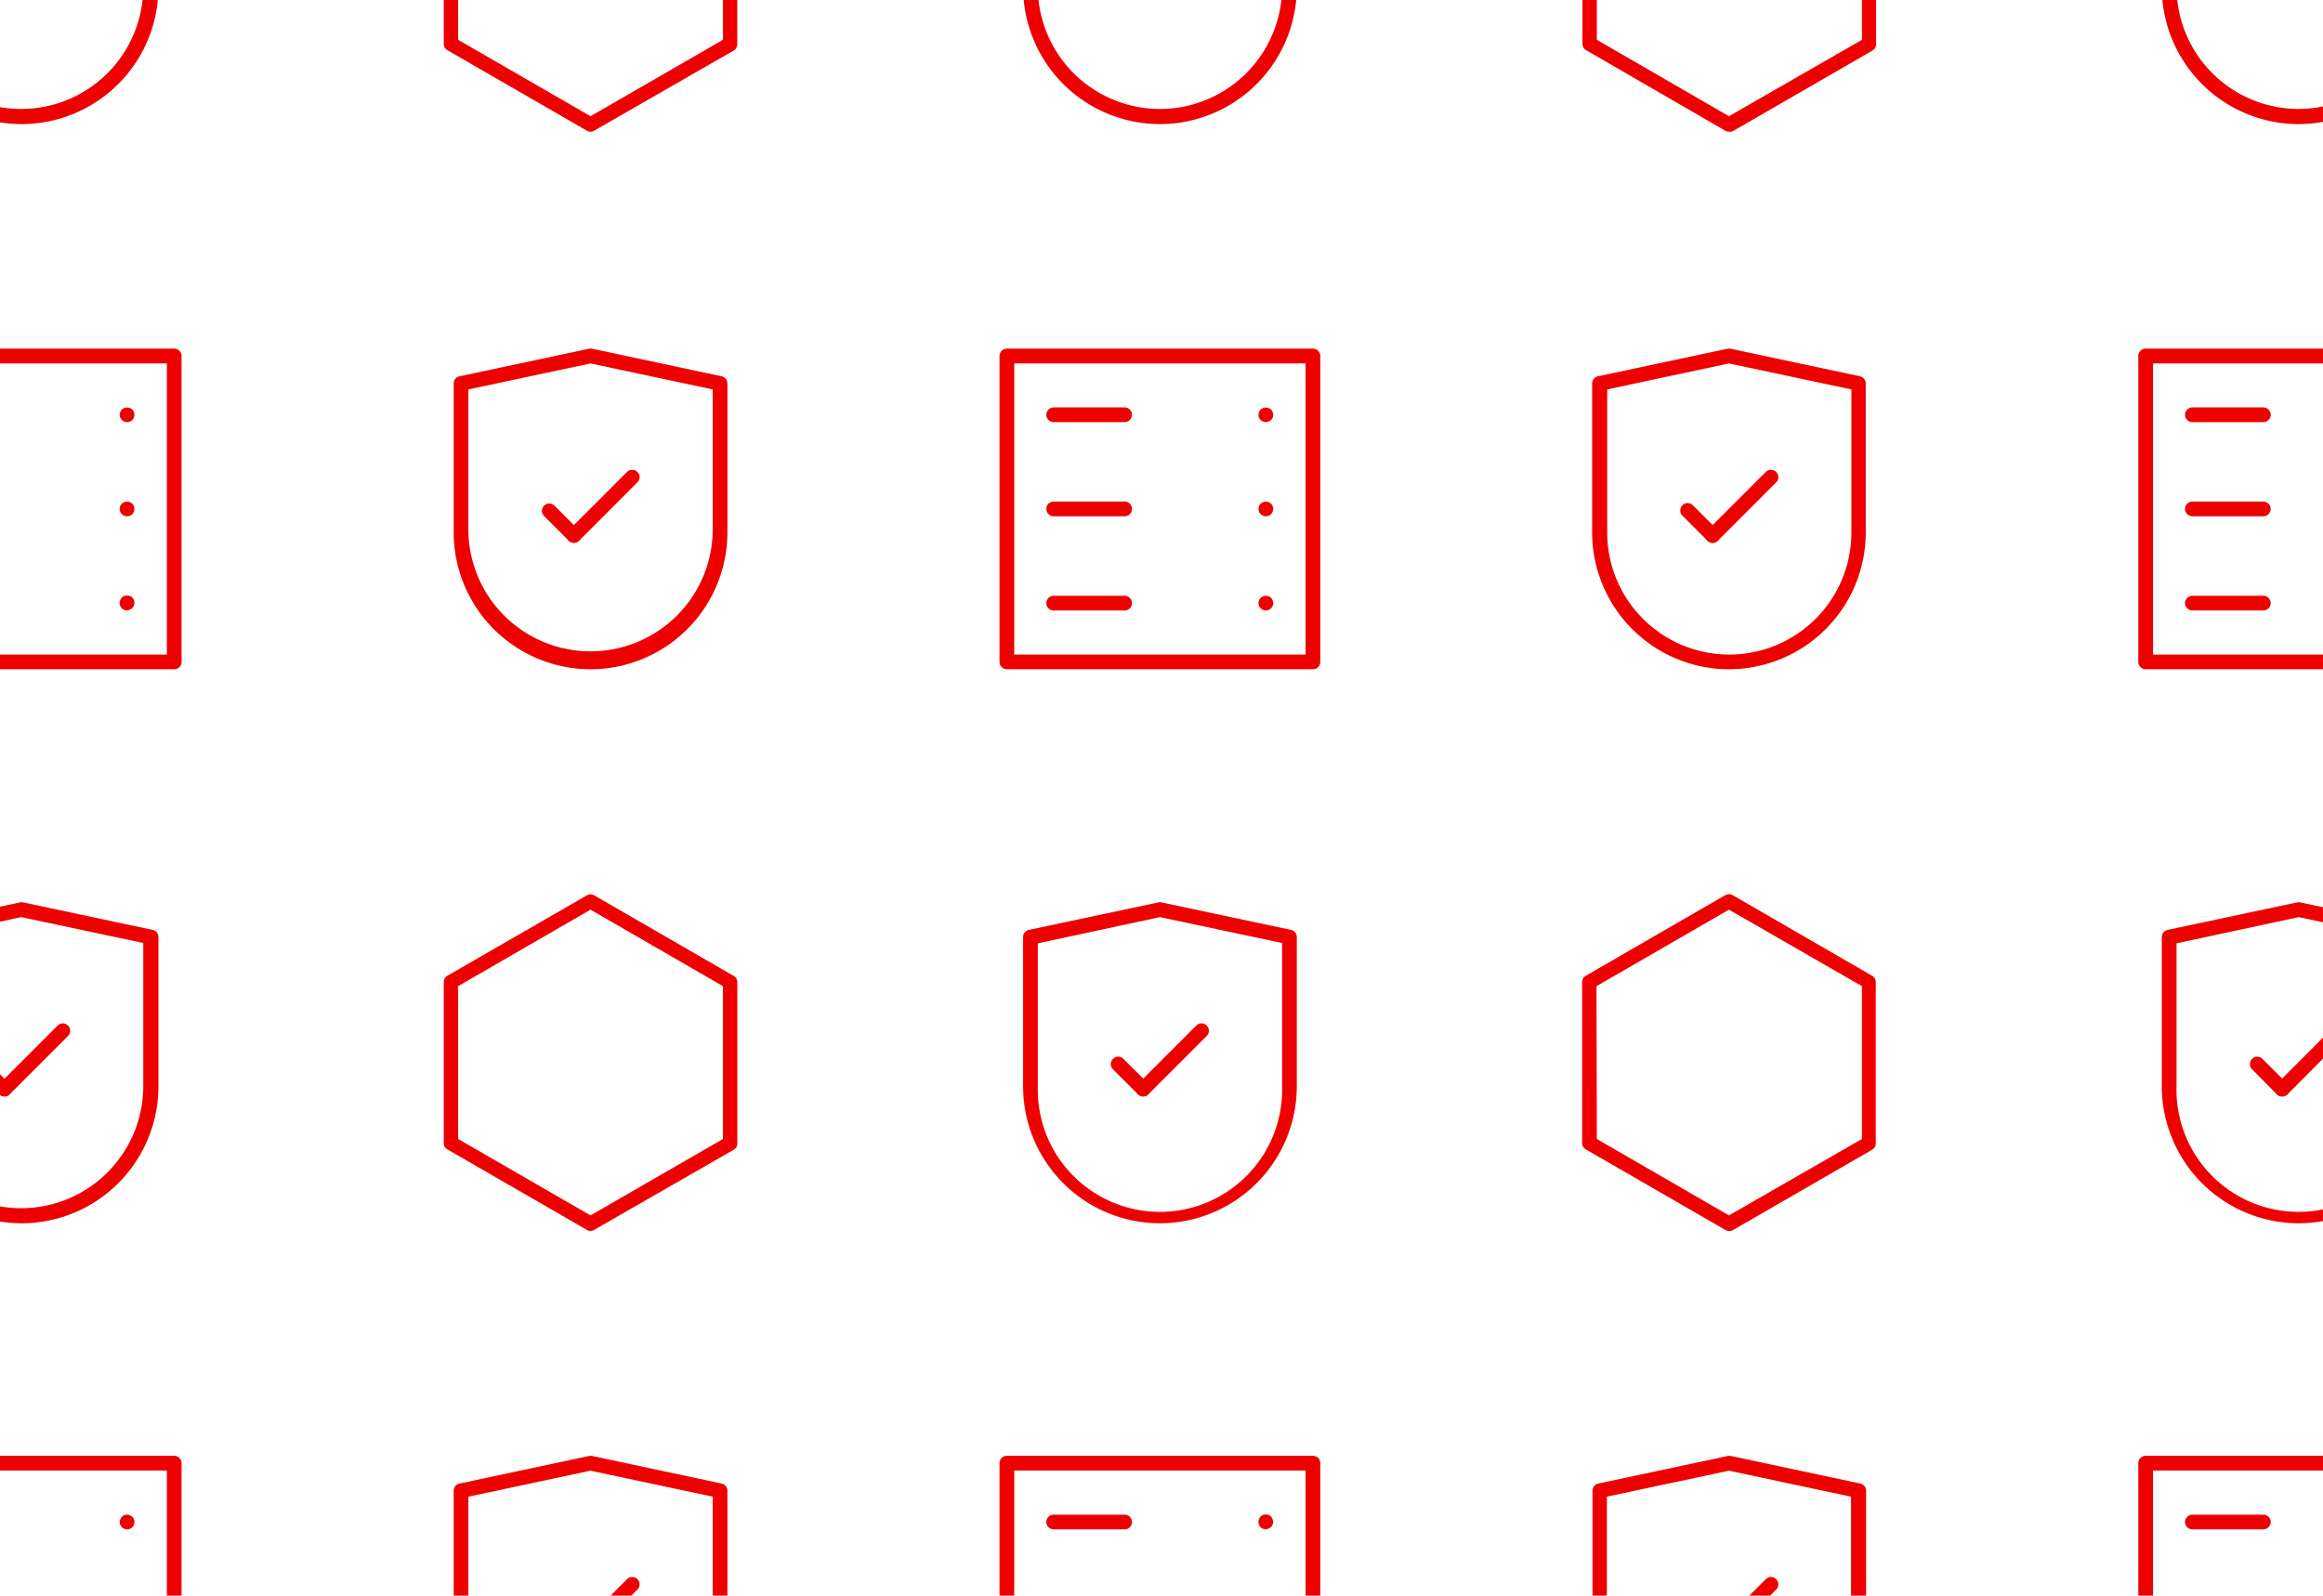<svg id="e57b1d8b-93d1-4cda-be9f-095813a4c560" data-name="Layer 1" xmlns="http://www.w3.org/2000/svg" xmlns:xlink="http://www.w3.org/1999/xlink" viewBox="0 0 262 180"><defs><style>.b16872d5-eeaa-418d-badd-91e9677fb1f4{fill:none;}.a26d8f9e-6cac-4e8a-992a-ac347d845447{clip-path:url(#f1757982-bb54-4792-bb1e-7e133f08d2b2);}.eaecb7fc-df6e-454e-b5dd-c86ac9cf76cb{fill:#e00;}</style><clipPath id="f1757982-bb54-4792-bb1e-7e133f08d2b2"><rect class="b16872d5-eeaa-418d-badd-91e9677fb1f4" width="262" height="180"/></clipPath></defs><g class="a26d8f9e-6cac-4e8a-992a-ac347d845447"><path class="eaecb7fc-df6e-454e-b5dd-c86ac9cf76cb" d="M2.39,14A15.45,15.45,0,0,1-13-1.48V-18.29a.83.83,0,0,1,.66-.81l14.6-3.11a1,1,0,0,1,.35,0l14.6,3.11a.82.82,0,0,1,.66.81V-1.48A15.45,15.45,0,0,1,2.39,14ZM-11.39-17.62V-1.48A13.78,13.78,0,0,0,2.39,12.29,13.78,13.78,0,0,0,16.16-1.48V-17.62L2.39-20.55Z"/><path class="eaecb7fc-df6e-454e-b5dd-c86ac9cf76cb" d="M130.82,14A15.45,15.45,0,0,1,115.39-1.48V-18.29a.82.82,0,0,1,.66-.81l14.6-3.11a1,1,0,0,1,.34,0L145.6-19.1a.83.83,0,0,1,.66.81V-1.48A15.45,15.45,0,0,1,130.82,14ZM117.05-17.62V-1.48a13.78,13.78,0,0,0,13.77,13.77A13.78,13.78,0,0,0,144.6-1.48V-17.62l-13.78-2.93Z"/><path class="eaecb7fc-df6e-454e-b5dd-c86ac9cf76cb" d="M259.26,14A15.45,15.45,0,0,1,243.82-1.48V-18.29a.83.83,0,0,1,.66-.81l14.6-3.11a1,1,0,0,1,.35,0L274-19.1a.82.82,0,0,1,.66.81V-1.48A15.45,15.45,0,0,1,259.26,14ZM245.48-17.62V-1.48a13.78,13.78,0,0,0,13.78,13.77A13.78,13.78,0,0,0,273-1.48V-17.62l-13.77-2.93Z"/><path class="eaecb7fc-df6e-454e-b5dd-c86ac9cf76cb" d="M19.65,75.5H-14.87a.83.83,0,0,1-.83-.83V40.16a.83.83,0,0,1,.83-.83H19.65a.83.83,0,0,1,.83.83V74.67A.83.83,0,0,1,19.65,75.5ZM-14,73.84H18.82V41H-14Z"/><path class="eaecb7fc-df6e-454e-b5dd-c86ac9cf76cb" d="M14.34,47.62a.56.56,0,0,1-.32-.07.68.68,0,0,1-.28-.17.83.83,0,0,1-.17-.26.92.92,0,0,1-.07-.32.79.79,0,0,1,.07-.32,1.1,1.1,0,0,1,.17-.28.89.89,0,0,1,1.18,0,.9.9,0,0,1,.18.28.79.79,0,0,1,.06.32.82.82,0,0,1-.24.58.59.59,0,0,1-.27.17A.57.57,0,0,1,14.34,47.62Z"/><path class="eaecb7fc-df6e-454e-b5dd-c86ac9cf76cb" d="M14.33,68.86a.82.82,0,0,1-.59-.24A.8.8,0,0,1,13.5,68a.68.68,0,0,1,.07-.32.81.81,0,0,1,.17-.28.89.89,0,0,1,1.18,0,1,1,0,0,1,.18.28.83.83,0,0,1,.06.32.8.8,0,0,1-.24.58.61.61,0,0,1-.27.18A.68.68,0,0,1,14.33,68.86Z"/><path class="eaecb7fc-df6e-454e-b5dd-c86ac9cf76cb" d="M14.34,58.24a.79.79,0,0,1-.32-.06.77.77,0,0,1-.45-.44.83.83,0,0,1,.17-.92,1.31,1.31,0,0,1,.28-.17.86.86,0,0,1,.63,0,1,1,0,0,1,.27.17.87.87,0,0,1,.24.6.91.91,0,0,1-.06.32.72.72,0,0,1-.18.26A.8.8,0,0,1,14.34,58.24Z"/><path class="eaecb7fc-df6e-454e-b5dd-c86ac9cf76cb" d="M148.08,75.5H113.56a.83.83,0,0,1-.83-.83V40.16a.83.83,0,0,1,.83-.83h34.52a.83.83,0,0,1,.83.83V74.67A.83.83,0,0,1,148.08,75.5Zm-33.69-1.66h32.86V41H114.39Z"/><path class="eaecb7fc-df6e-454e-b5dd-c86ac9cf76cb" d="M126.84,47.62h-8a.83.83,0,0,1,0-1.66h8a.83.83,0,0,1,0,1.66Z"/><path class="eaecb7fc-df6e-454e-b5dd-c86ac9cf76cb" d="M142.78,47.62a.56.56,0,0,1-.32-.07.62.62,0,0,1-.28-.17.83.83,0,0,1-.17-.26.92.92,0,0,1-.07-.32.79.79,0,0,1,.07-.32.88.88,0,0,1,.17-.28.89.89,0,0,1,1.18,0,.88.88,0,0,1,.17.28.79.79,0,0,1,.07.32.82.82,0,0,1-.24.58.62.62,0,0,1-.28.17A.53.53,0,0,1,142.78,47.62Z"/><path class="eaecb7fc-df6e-454e-b5dd-c86ac9cf76cb" d="M126.84,68.87h-8a.83.83,0,1,1,0-1.66h8a.83.83,0,1,1,0,1.66Z"/><path class="eaecb7fc-df6e-454e-b5dd-c86ac9cf76cb" d="M142.76,68.86a.82.82,0,0,1-.58-.24.8.8,0,0,1-.24-.58.58.58,0,0,1,.07-.32.81.81,0,0,1,.17-.28.89.89,0,0,1,1.18,0,1,1,0,0,1,.17.28.83.83,0,0,1,.07.32.8.8,0,0,1-.24.58.64.64,0,0,1-.28.18A.66.66,0,0,1,142.76,68.86Z"/><path class="eaecb7fc-df6e-454e-b5dd-c86ac9cf76cb" d="M126.84,58.24h-8a.83.83,0,1,1,0-1.66h8a.83.83,0,1,1,0,1.66Z"/><path class="eaecb7fc-df6e-454e-b5dd-c86ac9cf76cb" d="M142.78,58.24a.79.79,0,0,1-.32-.06.75.75,0,0,1-.28-.18.83.83,0,0,1-.17-.26.92.92,0,0,1-.07-.32.87.87,0,0,1,.24-.6,1.1,1.1,0,0,1,.28-.17.83.83,0,0,1,.62,0,1.1,1.1,0,0,1,.28.17.87.87,0,0,1,.24.6.92.92,0,0,1-.07.32.83.83,0,0,1-.17.26A.82.82,0,0,1,142.78,58.24Z"/><path class="eaecb7fc-df6e-454e-b5dd-c86ac9cf76cb" d="M276.52,75.5H242a.83.83,0,0,1-.83-.83V40.16a.83.83,0,0,1,.83-.83h34.52a.83.83,0,0,1,.83.83V74.67A.83.83,0,0,1,276.52,75.5Zm-33.69-1.66h32.86V41H242.83Z"/><path class="eaecb7fc-df6e-454e-b5dd-c86ac9cf76cb" d="M255.27,47.62h-8a.83.83,0,0,1,0-1.66h8a.83.83,0,1,1,0,1.66Z"/><path class="eaecb7fc-df6e-454e-b5dd-c86ac9cf76cb" d="M255.27,68.87h-8a.83.83,0,0,1,0-1.66h8a.83.83,0,0,1,0,1.66Z"/><path class="eaecb7fc-df6e-454e-b5dd-c86ac9cf76cb" d="M255.27,58.24h-8a.83.83,0,1,1,0-1.66h8a.83.83,0,1,1,0,1.66Z"/><path class="eaecb7fc-df6e-454e-b5dd-c86ac9cf76cb" d="M66.6,75.5A15.45,15.45,0,0,1,51.17,60.07V43.26a.82.82,0,0,1,.66-.81l14.6-3.11a1,1,0,0,1,.35,0l14.6,3.11a.83.83,0,0,1,.66.81V60.07A15.45,15.45,0,0,1,66.6,75.5ZM52.83,43.93V60.07a13.78,13.78,0,0,0,27.55,0V43.93L66.6,41Z"/><path class="eaecb7fc-df6e-454e-b5dd-c86ac9cf76cb" d="M64.72,61.24a.83.83,0,0,1-.58-.25l-2.82-2.82A.83.83,0,0,1,62.49,57l2.82,2.82a.84.84,0,0,1-.59,1.42Z"/><path class="eaecb7fc-df6e-454e-b5dd-c86ac9cf76cb" d="M64.72,61.24a.83.83,0,0,1-.58-.25.82.82,0,0,1,0-1.17l6.58-6.58a.83.83,0,0,1,1.17,0,.82.82,0,0,1,0,1.17L65.31,61A.83.83,0,0,1,64.72,61.24Z"/><path class="eaecb7fc-df6e-454e-b5dd-c86ac9cf76cb" d="M195,75.5a15.45,15.45,0,0,1-15.43-15.43V43.26a.83.83,0,0,1,.65-.81l14.61-3.11a1,1,0,0,1,.34,0l14.61,3.11a.83.83,0,0,1,.65.81V60.07A15.45,15.45,0,0,1,195,75.5ZM181.27,43.93V60.07a13.77,13.77,0,0,0,27.54,0V43.93L195,41Z"/><path class="eaecb7fc-df6e-454e-b5dd-c86ac9cf76cb" d="M193.16,61.24a.85.85,0,0,1-.59-.25l-2.82-2.82A.83.83,0,0,1,190.93,57l2.82,2.82a.83.83,0,0,1,0,1.17A.87.87,0,0,1,193.16,61.24Z"/><path class="eaecb7fc-df6e-454e-b5dd-c86ac9cf76cb" d="M193.16,61.24a.85.85,0,0,1-.59-.25.83.83,0,0,1,0-1.17l6.58-6.58a.85.85,0,0,1,1.18,0,.83.83,0,0,1,0,1.17L193.75,61A.87.87,0,0,1,193.16,61.24Z"/><path class="eaecb7fc-df6e-454e-b5dd-c86ac9cf76cb" d="M66.6,14.86a.8.8,0,0,1-.4-.11L50.45,5.66a.81.81,0,0,1-.4-.7V-13.23a.81.81,0,0,1,.4-.7L66.2-23A.81.81,0,0,1,67-23l15.75,9.09a.81.81,0,0,1,.4.7V5a.81.81,0,0,1-.4.7L67,14.75A.87.87,0,0,1,66.6,14.86ZM51.67,4.49,66.6,13.11,81.54,4.49V-12.76L66.6-21.38,51.67-12.76ZM82.35,5h0Z"/><path class="eaecb7fc-df6e-454e-b5dd-c86ac9cf76cb" d="M195,14.86a.87.87,0,0,1-.41-.11L178.89,5.66a.82.82,0,0,1-.41-.7V-13.23a.82.82,0,0,1,.41-.7L194.63-23a.83.83,0,0,1,.82,0l15.74,9.09a.82.82,0,0,1,.41.7V5a.82.82,0,0,1-.41.7l-15.74,9.09A.87.87,0,0,1,195,14.86ZM180.1,4.49,195,13.11,210,4.49V-12.76L195-21.38,180.1-12.76ZM210.79,5h0Z"/><path class="eaecb7fc-df6e-454e-b5dd-c86ac9cf76cb" d="M2.39,138A15.46,15.46,0,0,1-13,122.52V105.71a.83.83,0,0,1,.66-.81l14.6-3.1a.69.69,0,0,1,.35,0l14.6,3.1a.82.82,0,0,1,.66.81v16.81A15.45,15.45,0,0,1,2.39,138Zm-13.78-31.58v16.14A13.79,13.79,0,0,0,2.39,136.3a13.79,13.79,0,0,0,13.77-13.78V106.38L2.39,103.46Z"/><path class="eaecb7fc-df6e-454e-b5dd-c86ac9cf76cb" d="M.51,123.69a.82.82,0,0,1-.59-.24l-2.82-2.82a.85.85,0,0,1,0-1.18.83.83,0,0,1,1.17,0l2.82,2.82a.83.83,0,0,1,0,1.18A.82.82,0,0,1,.51,123.69Z"/><path class="eaecb7fc-df6e-454e-b5dd-c86ac9cf76cb" d="M.51,123.69a.82.82,0,0,1-.59-.24.85.85,0,0,1,0-1.18l6.58-6.58a.83.83,0,1,1,1.17,1.18l-6.58,6.58A.82.82,0,0,1,.51,123.69Z"/><path class="eaecb7fc-df6e-454e-b5dd-c86ac9cf76cb" d="M130.82,138a15.45,15.45,0,0,1-15.43-15.44V105.71a.82.82,0,0,1,.66-.81l14.6-3.1a.65.65,0,0,1,.34,0l14.61,3.1a.83.83,0,0,1,.66.81v16.81A15.46,15.46,0,0,1,130.82,138Zm-13.77-31.58v16.14a13.78,13.78,0,1,0,27.55,0V106.38l-13.78-2.92Z"/><path class="eaecb7fc-df6e-454e-b5dd-c86ac9cf76cb" d="M128.94,123.69a.86.86,0,0,1-.59-.24l-2.82-2.82a.83.83,0,0,1,1.18-1.18l2.82,2.82a.83.83,0,0,1-.59,1.42Z"/><path class="eaecb7fc-df6e-454e-b5dd-c86ac9cf76cb" d="M128.94,123.69a.86.86,0,0,1-.59-.24.84.84,0,0,1,0-1.18l6.57-6.58a.83.83,0,0,1,1.18,1.18l-6.58,6.58A.84.84,0,0,1,128.94,123.69Z"/><path class="eaecb7fc-df6e-454e-b5dd-c86ac9cf76cb" d="M259.26,138a15.46,15.46,0,0,1-15.44-15.44V105.71a.83.83,0,0,1,.66-.81l14.6-3.1a.69.69,0,0,1,.35,0l14.6,3.1a.82.82,0,0,1,.66.81v16.81A15.45,15.45,0,0,1,259.26,138Zm-13.78-31.58v16.14a13.78,13.78,0,1,0,27.55,0V106.38l-13.77-2.92Z"/><path class="eaecb7fc-df6e-454e-b5dd-c86ac9cf76cb" d="M257.38,123.69a.82.82,0,0,1-.59-.24L254,120.63a.85.85,0,0,1,0-1.18.83.83,0,0,1,1.17,0l2.82,2.82a.83.83,0,0,1,0,1.18A.82.82,0,0,1,257.38,123.69Z"/><path class="eaecb7fc-df6e-454e-b5dd-c86ac9cf76cb" d="M257.38,123.69a.82.82,0,0,1-.59-.24.85.85,0,0,1,0-1.18l6.58-6.58a.83.83,0,1,1,1.17,1.18L258,123.45A.82.82,0,0,1,257.38,123.69Z"/><path class="eaecb7fc-df6e-454e-b5dd-c86ac9cf76cb" d="M66.6,138.86a.71.71,0,0,1-.4-.11l-15.75-9.09a.8.8,0,0,1-.4-.7V110.78a.8.8,0,0,1,.4-.7L66.2,101a.83.83,0,0,1,.81,0l15.75,9.1a.8.8,0,0,1,.4.7V129a.8.8,0,0,1-.4.7L67,138.75A.77.77,0,0,1,66.6,138.86ZM51.67,128.49l14.93,8.62,14.94-8.62V111.25L66.6,102.62l-14.93,8.63Zm30.68.47h0Z"/><path class="eaecb7fc-df6e-454e-b5dd-c86ac9cf76cb" d="M195,138.86a.77.77,0,0,1-.41-.11l-15.74-9.09a.81.81,0,0,1-.41-.7V110.78a.81.81,0,0,1,.41-.7l15.74-9.1a.85.85,0,0,1,.82,0l15.74,9.1a.81.81,0,0,1,.41.7V129a.81.81,0,0,1-.41.7l-15.74,9.09A.77.77,0,0,1,195,138.86ZM180.1,128.49,195,137.11,210,128.49V111.25L195,102.62l-14.94,8.63Zm30.69.47h0Z"/><path class="eaecb7fc-df6e-454e-b5dd-c86ac9cf76cb" d="M19.65,200.41H-14.87a.83.83,0,0,1-.83-.83V165.06a.83.83,0,0,1,.83-.83H19.65a.84.84,0,0,1,.83.83v34.52A.83.83,0,0,1,19.65,200.41ZM-14,198.75H18.82V165.89H-14Z"/><path class="eaecb7fc-df6e-454e-b5dd-c86ac9cf76cb" d="M14.34,172.53a.56.56,0,0,1-.32-.07.68.68,0,0,1-.28-.17.83.83,0,0,1-.17-.26,1,1,0,0,1-.07-.32.79.79,0,0,1,.07-.32,1.1,1.1,0,0,1,.17-.28.86.86,0,0,1,1.18,0,.9.9,0,0,1,.18.28.79.79,0,0,1,.06.32.82.82,0,0,1-.24.58.59.59,0,0,1-.27.17A.57.57,0,0,1,14.34,172.53Z"/><path class="eaecb7fc-df6e-454e-b5dd-c86ac9cf76cb" d="M148.08,200.41H113.56a.83.83,0,0,1-.83-.83V165.06a.83.83,0,0,1,.83-.83h34.52a.83.83,0,0,1,.83.83v34.52A.83.83,0,0,1,148.08,200.41Zm-33.69-1.66h32.86V165.89H114.39Z"/><path class="eaecb7fc-df6e-454e-b5dd-c86ac9cf76cb" d="M126.84,172.53h-8a.83.83,0,1,1,0-1.66h8a.83.83,0,1,1,0,1.66Z"/><path class="eaecb7fc-df6e-454e-b5dd-c86ac9cf76cb" d="M142.78,172.53a.56.56,0,0,1-.32-.07.62.62,0,0,1-.28-.17A.83.83,0,0,1,142,172a1,1,0,0,1-.07-.32.79.79,0,0,1,.07-.32.88.88,0,0,1,.17-.28.86.86,0,0,1,1.18,0,.88.88,0,0,1,.17.28.79.79,0,0,1,.07.32.82.82,0,0,1-.24.58.62.62,0,0,1-.28.17A.53.53,0,0,1,142.78,172.53Z"/><path class="eaecb7fc-df6e-454e-b5dd-c86ac9cf76cb" d="M276.52,200.41H242a.83.83,0,0,1-.83-.83V165.06a.83.83,0,0,1,.83-.83h34.52a.84.84,0,0,1,.83.83v34.52A.83.83,0,0,1,276.52,200.41Zm-33.69-1.66h32.86V165.89H242.83Z"/><path class="eaecb7fc-df6e-454e-b5dd-c86ac9cf76cb" d="M255.27,172.53h-8a.83.83,0,0,1,0-1.66h8a.83.83,0,0,1,0,1.66Z"/><path class="eaecb7fc-df6e-454e-b5dd-c86ac9cf76cb" d="M66.6,200.41A15.45,15.45,0,0,1,51.17,185V168.17a.82.82,0,0,1,.66-.81l14.6-3.11a1,1,0,0,1,.35,0l14.6,3.11a.83.83,0,0,1,.66.81V185A15.45,15.45,0,0,1,66.6,200.41ZM52.83,168.84V185a13.78,13.78,0,0,0,27.55,0V168.84L66.6,165.91Z"/><path class="eaecb7fc-df6e-454e-b5dd-c86ac9cf76cb" d="M64.72,186.14a.83.83,0,0,1-.58-1.41l6.58-6.58a.82.82,0,0,1,1.17,0,.82.82,0,0,1,0,1.17l-6.58,6.58A.82.82,0,0,1,64.72,186.14Z"/><path class="eaecb7fc-df6e-454e-b5dd-c86ac9cf76cb" d="M195,200.41A15.45,15.45,0,0,1,179.61,185V168.17a.83.83,0,0,1,.65-.81l14.61-3.11a1,1,0,0,1,.34,0l14.61,3.11a.83.83,0,0,1,.65.81V185A15.45,15.45,0,0,1,195,200.41Zm-13.77-31.57V185a13.77,13.77,0,0,0,27.54,0V168.84L195,165.91Z"/><path class="eaecb7fc-df6e-454e-b5dd-c86ac9cf76cb" d="M193.16,186.14a.83.83,0,0,1-.59-1.41l6.58-6.58a.83.83,0,0,1,1.18,1.17l-6.58,6.58A.86.86,0,0,1,193.16,186.14Z"/></g></svg>